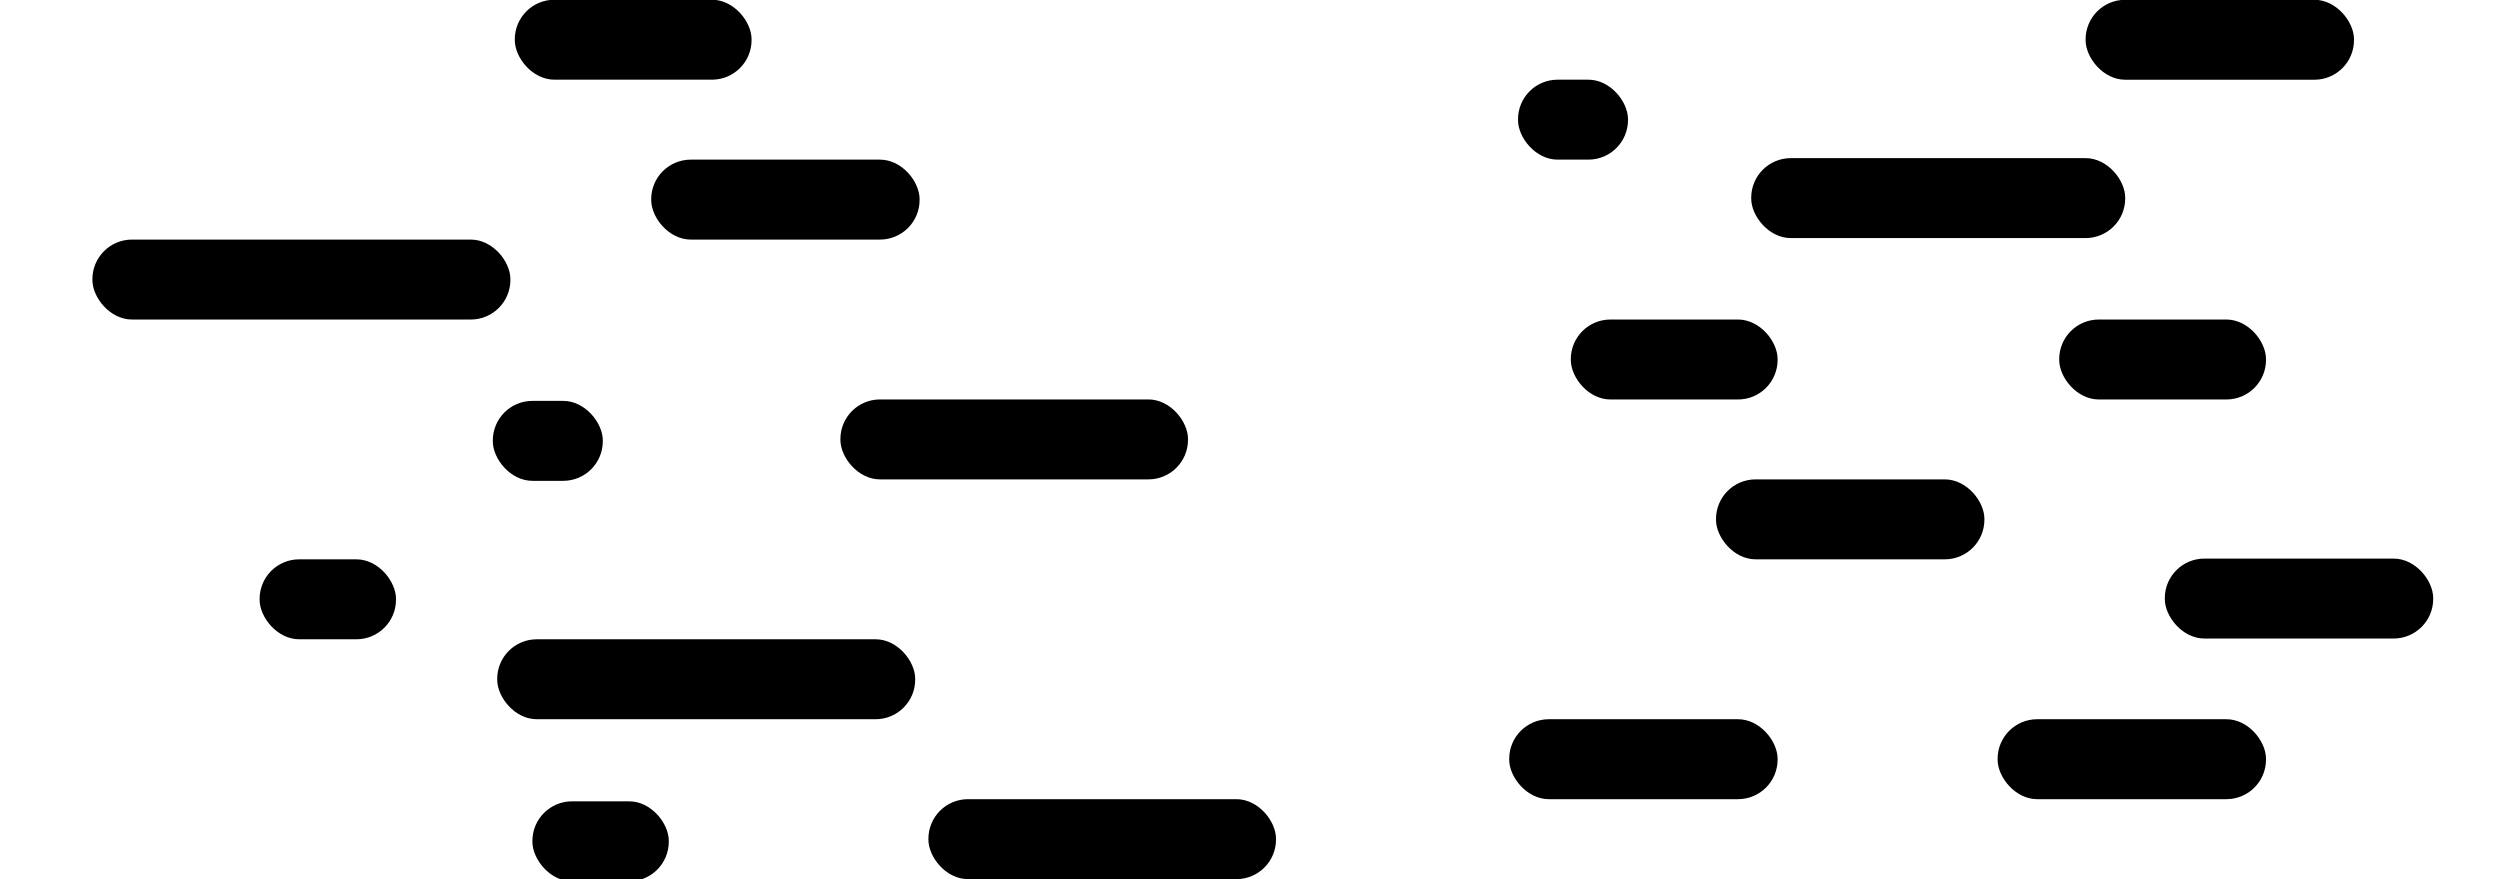 <svg id="b39d7fd2-e4f8-4682-becb-a750c43a5990" data-name="Layer 1" xmlns="http://www.w3.org/2000/svg" viewBox="0 0 568.18 199.86"><title>cloudwrap4</title><rect x="211" y="181.63" width="79" height="18.17" rx="9"/><rect x="343" y="163.46" width="61" height="18.17" rx="9"/><rect x="113" y="145.29" width="95" height="18.17" rx="9"/><rect x="390" y="108.95" width="61" height="18.17" rx="9"/><rect x="191" y="90.78" width="79" height="18.17" rx="9"/><rect x="357" y="72.62" width="47" height="18.17" rx="9"/><rect x="148" y="36.28" width="61" height="18.17" rx="9"/><rect x="398" y="35.94" width="85" height="18.17" rx="9"/><rect x="112" y="91.11" width="25" height="18.17" rx="9"/><rect x="121" y="182.12" width="31" height="18.17" rx="9"/><rect x="59" y="127.12" width="31" height="18.17" rx="9"/><rect x="21" y="54.45" width="95" height="18.17" rx="9"/><rect x="117" y="-0.06" width="53.81" height="18.17" rx="9"/><rect x="454" y="163.46" width="61" height="18.17" rx="9"/><rect x="474" y="-0.05" width="61" height="18.17" rx="9"/><rect x="468" y="72.62" width="47" height="18.17" rx="9"/><rect x="345" y="18.11" width="25" height="18.17" rx="9"/><rect x="492" y="126.95" width="61" height="18.17" rx="9"/></svg>
